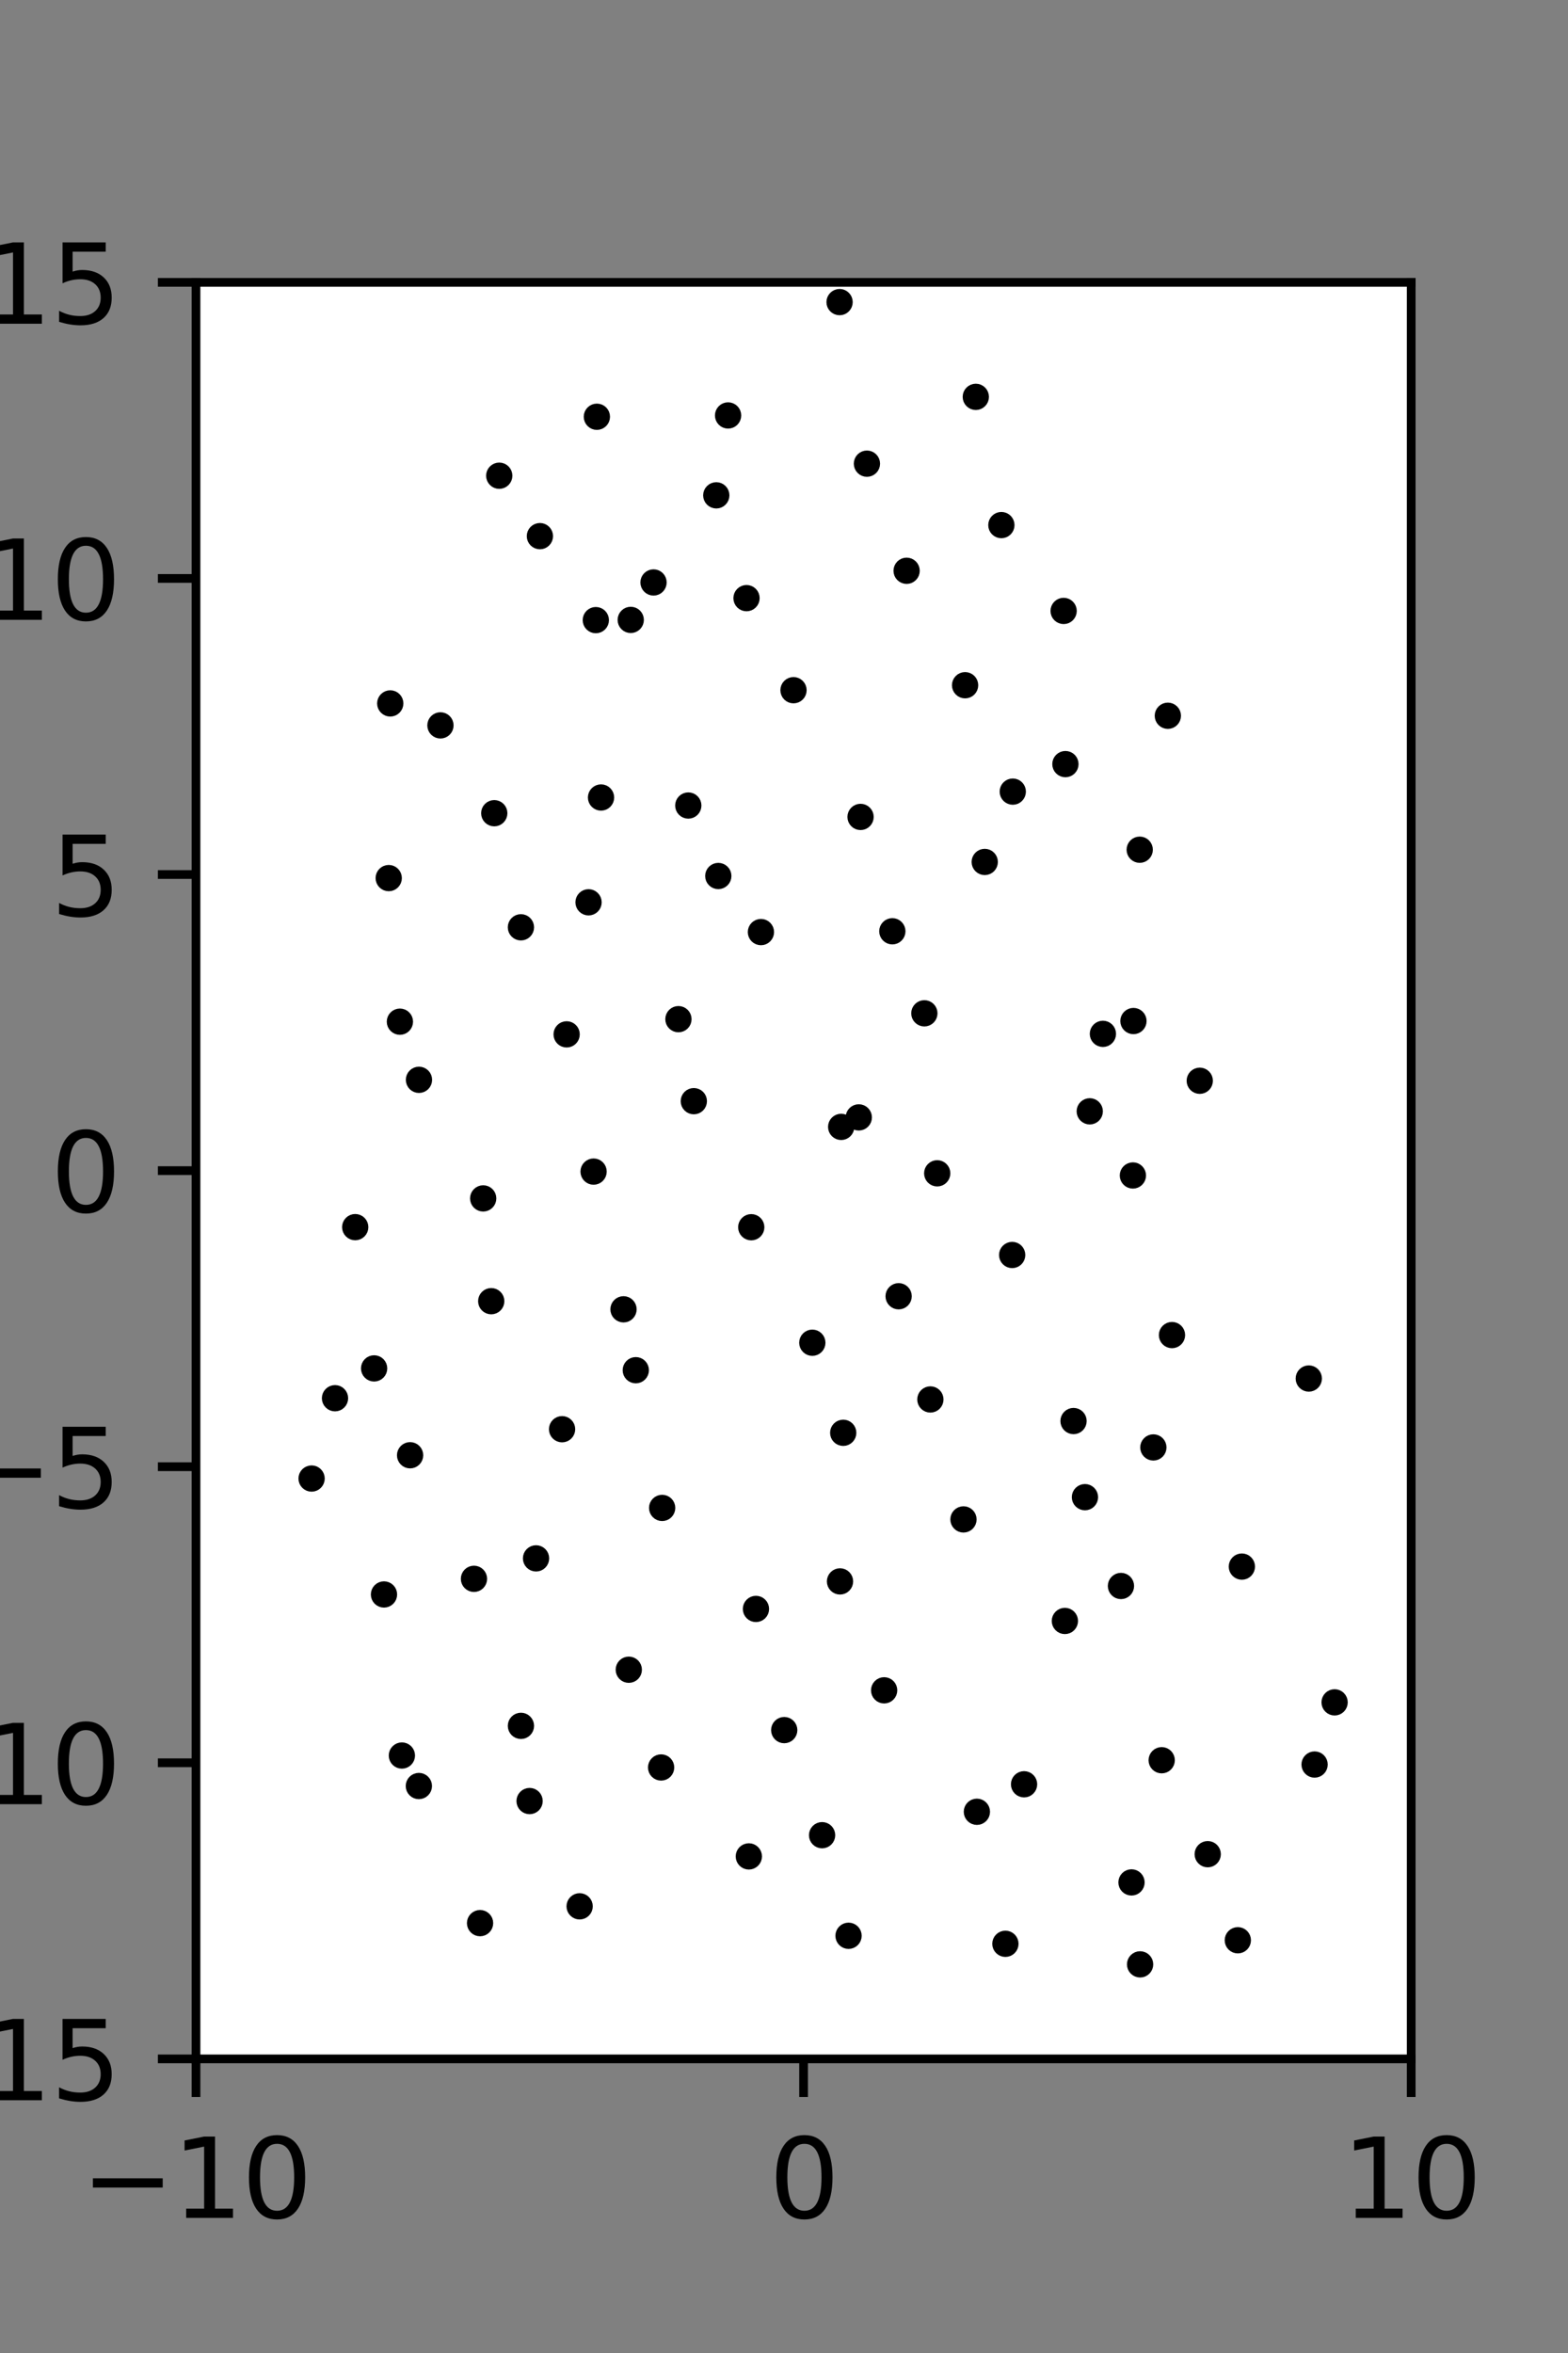 <?xml version="1.0" encoding="utf-8" standalone="no"?>
<!DOCTYPE svg PUBLIC "-//W3C//DTD SVG 1.1//EN"
  "http://www.w3.org/Graphics/SVG/1.1/DTD/svg11.dtd">
<svg xmlns:xlink="http://www.w3.org/1999/xlink" width="144pt" height="216pt" viewBox="0 0 144 216" xmlns="http://www.w3.org/2000/svg" version="1.1">
 <rect x="0" y="0" width="144" height="216" fill="#808080" stroke="none"/>
 <defs>
  <style type="text/css">*{stroke-linejoin: round; stroke-linecap: butt}</style>
 </defs>
 <g id="figure_1">
  <g id="patch_1">
   <path d="M 0 216 
L 144 216 
L 144 0 
L 0 0 
L 0 216 
z
" style="fill: none"/>
  </g>
  <g id="axes_1">
   <g id="patch_2">
    <path d="M 18 189 
L 129.6 189 
L 129.6 25.92 
L 18 25.92 
z
" style="fill: #ffffff"/>
   </g>
   <g id="PathCollection_1">
    <defs>
     <path id="ma602c939fd" d="M 0 0.707 
C 0.188 0.707 0.367 0.633 0.5 0.5 
C 0.633 0.367 0.707 0.188 0.707 0 
C 0.707 -0.188 0.633 -0.367 0.5 -0.5 
C 0.367 -0.633 0.188 -0.707 0 -0.707 
C -0.188 -0.707 -0.367 -0.633 -0.5 -0.5 
C -0.633 -0.367 -0.707 -0.188 -0.707 0 
C -0.707 0.188 -0.633 0.367 -0.5 0.5 
C -0.367 0.633 -0.188 0.707 0 0.707 
z
" style="stroke: #000000"/>
    </defs>
    <g clip-path="url(#p7648061ba3)">
     <use xlink:href="#ma602c939fd" x="107.251" y="65.705" style="stroke: #000000"/>
     <use xlink:href="#ma602c939fd" x="120.195" y="126.546" style="stroke: #000000"/>
     <use xlink:href="#ma602c939fd" x="110.182" y="99.211" style="stroke: #000000"/>
     <use xlink:href="#ma602c939fd" x="104.092" y="93.729" style="stroke: #000000"/>
     <use xlink:href="#ma602c939fd" x="104.668" y="78.002" style="stroke: #000000"/>
     <use xlink:href="#ma602c939fd" x="97.844" y="70.144" style="stroke: #000000"/>
     <use xlink:href="#ma602c939fd" x="97.68" y="56.083" style="stroke: #000000"/>
     <use xlink:href="#ma602c939fd" x="91.963" y="48.203" style="stroke: #000000"/>
     <use xlink:href="#ma602c939fd" x="89.615" y="36.431" style="stroke: #000000"/>
     <use xlink:href="#ma602c939fd" x="120.728" y="161.98" style="stroke: #000000"/>
     <use xlink:href="#ma602c939fd" x="122.566" y="156.272" style="stroke: #000000"/>
     <use xlink:href="#ma602c939fd" x="114.049" y="143.81" style="stroke: #000000"/>
     <use xlink:href="#ma602c939fd" x="105.921" y="132.871" style="stroke: #000000"/>
     <use xlink:href="#ma602c939fd" x="107.632" y="122.557" style="stroke: #000000"/>
     <use xlink:href="#ma602c939fd" x="104.041" y="107.906" style="stroke: #000000"/>
     <use xlink:href="#ma602c939fd" x="100.079" y="102.018" style="stroke: #000000"/>
     <use xlink:href="#ma602c939fd" x="101.287" y="94.905" style="stroke: #000000"/>
     <use xlink:href="#ma602c939fd" x="90.435" y="79.125" style="stroke: #000000"/>
     <use xlink:href="#ma602c939fd" x="93.01" y="72.67" style="stroke: #000000"/>
     <use xlink:href="#ma602c939fd" x="88.631" y="62.903" style="stroke: #000000"/>
     <use xlink:href="#ma602c939fd" x="83.261" y="52.396" style="stroke: #000000"/>
     <use xlink:href="#ma602c939fd" x="79.616" y="42.564" style="stroke: #000000"/>
     <use xlink:href="#ma602c939fd" x="77.104" y="27.733" style="stroke: #000000"/>
     <use xlink:href="#ma602c939fd" x="113.678" y="178.112" style="stroke: #000000"/>
     <use xlink:href="#ma602c939fd" x="110.913" y="170.21" style="stroke: #000000"/>
     <use xlink:href="#ma602c939fd" x="106.686" y="161.585" style="stroke: #000000"/>
     <use xlink:href="#ma602c939fd" x="102.945" y="145.59" style="stroke: #000000"/>
     <use xlink:href="#ma602c939fd" x="99.638" y="137.437" style="stroke: #000000"/>
     <use xlink:href="#ma602c939fd" x="98.59" y="130.449" style="stroke: #000000"/>
     <use xlink:href="#ma602c939fd" x="92.955" y="115.205" style="stroke: #000000"/>
     <use xlink:href="#ma602c939fd" x="86.071" y="107.708" style="stroke: #000000"/>
     <use xlink:href="#ma602c939fd" x="84.89" y="93.02" style="stroke: #000000"/>
     <use xlink:href="#ma602c939fd" x="81.95" y="85.489" style="stroke: #000000"/>
     <use xlink:href="#ma602c939fd" x="79.031" y="74.992" style="stroke: #000000"/>
     <use xlink:href="#ma602c939fd" x="72.873" y="63.359" style="stroke: #000000"/>
     <use xlink:href="#ma602c939fd" x="68.558" y="54.908" style="stroke: #000000"/>
     <use xlink:href="#ma602c939fd" x="65.781" y="45.471" style="stroke: #000000"/>
     <use xlink:href="#ma602c939fd" x="66.865" y="38.138" style="stroke: #000000"/>
     <use xlink:href="#ma602c939fd" x="104.703" y="180.325" style="stroke: #000000"/>
     <use xlink:href="#ma602c939fd" x="103.914" y="172.801" style="stroke: #000000"/>
     <use xlink:href="#ma602c939fd" x="94.047" y="163.793" style="stroke: #000000"/>
     <use xlink:href="#ma602c939fd" x="97.795" y="148.8" style="stroke: #000000"/>
     <use xlink:href="#ma602c939fd" x="88.482" y="139.479" style="stroke: #000000"/>
     <use xlink:href="#ma602c939fd" x="85.443" y="128.467" style="stroke: #000000"/>
     <use xlink:href="#ma602c939fd" x="82.528" y="118.993" style="stroke: #000000"/>
     <use xlink:href="#ma602c939fd" x="77.251" y="103.446" style="stroke: #000000"/>
     <use xlink:href="#ma602c939fd" x="78.868" y="102.574" style="stroke: #000000"/>
     <use xlink:href="#ma602c939fd" x="69.881" y="85.563" style="stroke: #000000"/>
     <use xlink:href="#ma602c939fd" x="65.966" y="80.415" style="stroke: #000000"/>
     <use xlink:href="#ma602c939fd" x="63.211" y="73.946" style="stroke: #000000"/>
     <use xlink:href="#ma602c939fd" x="57.925" y="56.906" style="stroke: #000000"/>
     <use xlink:href="#ma602c939fd" x="60.018" y="53.468" style="stroke: #000000"/>
     <use xlink:href="#ma602c939fd" x="54.815" y="38.257" style="stroke: #000000"/>
     <use xlink:href="#ma602c939fd" x="92.333" y="178.436" style="stroke: #000000"/>
     <use xlink:href="#ma602c939fd" x="89.714" y="166.317" style="stroke: #000000"/>
     <use xlink:href="#ma602c939fd" x="81.197" y="155.168" style="stroke: #000000"/>
     <use xlink:href="#ma602c939fd" x="77.144" y="145.169" style="stroke: #000000"/>
     <use xlink:href="#ma602c939fd" x="77.438" y="131.528" style="stroke: #000000"/>
     <use xlink:href="#ma602c939fd" x="74.601" y="123.259" style="stroke: #000000"/>
     <use xlink:href="#ma602c939fd" x="68.993" y="112.657" style="stroke: #000000"/>
     <use xlink:href="#ma602c939fd" x="63.718" y="101.085" style="stroke: #000000"/>
     <use xlink:href="#ma602c939fd" x="62.305" y="93.557" style="stroke: #000000"/>
     <use xlink:href="#ma602c939fd" x="54.05" y="82.83" style="stroke: #000000"/>
     <use xlink:href="#ma602c939fd" x="55.197" y="73.209" style="stroke: #000000"/>
     <use xlink:href="#ma602c939fd" x="54.718" y="56.926" style="stroke: #000000"/>
     <use xlink:href="#ma602c939fd" x="49.583" y="49.217" style="stroke: #000000"/>
     <use xlink:href="#ma602c939fd" x="45.849" y="43.67" style="stroke: #000000"/>
     <use xlink:href="#ma602c939fd" x="77.928" y="177.7" style="stroke: #000000"/>
     <use xlink:href="#ma602c939fd" x="75.498" y="168.467" style="stroke: #000000"/>
     <use xlink:href="#ma602c939fd" x="72.021" y="158.82" style="stroke: #000000"/>
     <use xlink:href="#ma602c939fd" x="69.424" y="147.697" style="stroke: #000000"/>
     <use xlink:href="#ma602c939fd" x="60.81" y="138.424" style="stroke: #000000"/>
     <use xlink:href="#ma602c939fd" x="58.389" y="125.782" style="stroke: #000000"/>
     <use xlink:href="#ma602c939fd" x="57.261" y="120.192" style="stroke: #000000"/>
     <use xlink:href="#ma602c939fd" x="54.513" y="107.55" style="stroke: #000000"/>
     <use xlink:href="#ma602c939fd" x="52.038" y="94.952" style="stroke: #000000"/>
     <use xlink:href="#ma602c939fd" x="47.84" y="85.125" style="stroke: #000000"/>
     <use xlink:href="#ma602c939fd" x="45.391" y="74.651" style="stroke: #000000"/>
     <use xlink:href="#ma602c939fd" x="40.449" y="66.589" style="stroke: #000000"/>
     <use xlink:href="#ma602c939fd" x="35.839" y="64.573" style="stroke: #000000"/>
     <use xlink:href="#ma602c939fd" x="68.771" y="170.414" style="stroke: #000000"/>
     <use xlink:href="#ma602c939fd" x="60.715" y="162.25" style="stroke: #000000"/>
     <use xlink:href="#ma602c939fd" x="57.746" y="153.277" style="stroke: #000000"/>
     <use xlink:href="#ma602c939fd" x="49.228" y="143.055" style="stroke: #000000"/>
     <use xlink:href="#ma602c939fd" x="51.619" y="131.199" style="stroke: #000000"/>
     <use xlink:href="#ma602c939fd" x="45.113" y="119.446" style="stroke: #000000"/>
     <use xlink:href="#ma602c939fd" x="44.375" y="110.011" style="stroke: #000000"/>
     <use xlink:href="#ma602c939fd" x="38.477" y="99.125" style="stroke: #000000"/>
     <use xlink:href="#ma602c939fd" x="36.726" y="93.788" style="stroke: #000000"/>
     <use xlink:href="#ma602c939fd" x="35.699" y="80.607" style="stroke: #000000"/>
     <use xlink:href="#ma602c939fd" x="53.232" y="174.997" style="stroke: #000000"/>
     <use xlink:href="#ma602c939fd" x="48.636" y="165.333" style="stroke: #000000"/>
     <use xlink:href="#ma602c939fd" x="47.841" y="158.43" style="stroke: #000000"/>
     <use xlink:href="#ma602c939fd" x="43.528" y="144.933" style="stroke: #000000"/>
     <use xlink:href="#ma602c939fd" x="37.662" y="133.589" style="stroke: #000000"/>
     <use xlink:href="#ma602c939fd" x="34.358" y="125.616" style="stroke: #000000"/>
     <use xlink:href="#ma602c939fd" x="32.622" y="112.649" style="stroke: #000000"/>
     <use xlink:href="#ma602c939fd" x="44.087" y="176.539" style="stroke: #000000"/>
     <use xlink:href="#ma602c939fd" x="38.467" y="163.953" style="stroke: #000000"/>
     <use xlink:href="#ma602c939fd" x="36.908" y="161.154" style="stroke: #000000"/>
     <use xlink:href="#ma602c939fd" x="35.264" y="146.368" style="stroke: #000000"/>
     <use xlink:href="#ma602c939fd" x="28.616" y="135.727" style="stroke: #000000"/>
     <use xlink:href="#ma602c939fd" x="30.766" y="128.354" style="stroke: #000000"/>
    </g>
   </g>
   <g id="matplotlib.axis_1">
    <g id="xtick_1">
     <g id="line2d_1">
      <defs>
       <path id="m7be8ecf3a1" d="M 0 0 
L 0 3.5 
" style="stroke: #000000; stroke-width: 0.8"/>
      </defs>
      <g>
       <use xlink:href="#m7be8ecf3a1" x="18" y="189" style="stroke: #000000; stroke-width: 0.8"/>
      </g>
     </g>
     <g id="text_1">
      <!-- −10 -->
      <g transform="translate(7.448 203.598)scale(0.1 -0.1)">
       <defs>
        <path id="DejaVuSans-2212" d="M 678 2272 
L 4684 2272 
L 4684 1741 
L 678 1741 
L 678 2272 
z
" transform="scale(0.016)"/>
        <path id="DejaVuSans-31" d="M 794 531 
L 1825 531 
L 1825 4091 
L 703 3866 
L 703 4441 
L 1819 4666 
L 2450 4666 
L 2450 531 
L 3481 531 
L 3481 0 
L 794 0 
L 794 531 
z
" transform="scale(0.016)"/>
        <path id="DejaVuSans-30" d="M 2034 4250 
Q 1547 4250 1301 3770 
Q 1056 3291 1056 2328 
Q 1056 1369 1301 889 
Q 1547 409 2034 409 
Q 2525 409 2770 889 
Q 3016 1369 3016 2328 
Q 3016 3291 2770 3770 
Q 2525 4250 2034 4250 
z
M 2034 4750 
Q 2819 4750 3233 4129 
Q 3647 3509 3647 2328 
Q 3647 1150 3233 529 
Q 2819 -91 2034 -91 
Q 1250 -91 836 529 
Q 422 1150 422 2328 
Q 422 3509 836 4129 
Q 1250 4750 2034 4750 
z
" transform="scale(0.016)"/>
       </defs>
       <use xlink:href="#DejaVuSans-2212"/>
       <use xlink:href="#DejaVuSans-31" x="83.789"/>
       <use xlink:href="#DejaVuSans-30" x="147.412"/>
      </g>
     </g>
    </g>
    <g id="xtick_2">
     <g id="line2d_2">
      <g>
       <use xlink:href="#m7be8ecf3a1" x="73.8" y="189" style="stroke: #000000; stroke-width: 0.8"/>
      </g>
     </g>
     <g id="text_2">
      <!-- 0 -->
      <g transform="translate(70.619 203.598)scale(0.1 -0.1)">
       <use xlink:href="#DejaVuSans-30"/>
      </g>
     </g>
    </g>
    <g id="xtick_3">
     <g id="line2d_3">
      <g>
       <use xlink:href="#m7be8ecf3a1" x="129.6" y="189" style="stroke: #000000; stroke-width: 0.8"/>
      </g>
     </g>
     <g id="text_3">
      <!-- 10 -->
      <g transform="translate(123.237 203.598)scale(0.1 -0.1)">
       <use xlink:href="#DejaVuSans-31"/>
       <use xlink:href="#DejaVuSans-30" x="63.623"/>
      </g>
     </g>
    </g>
   </g>
   <g id="matplotlib.axis_2">
    <g id="ytick_1">
     <g id="line2d_4">
      <defs>
       <path id="m2e8a152a6d" d="M 0 0 
L -3.5 0 
" style="stroke: #000000; stroke-width: 0.8"/>
      </defs>
      <g>
       <use xlink:href="#m2e8a152a6d" x="18" y="189" style="stroke: #000000; stroke-width: 0.8"/>
      </g>
     </g>
     <g id="text_4">
      <!-- −15 -->
      <g transform="translate(-10.105 192.799)scale(0.1 -0.1)">
       <defs>
        <path id="DejaVuSans-35" d="M 691 4666 
L 3169 4666 
L 3169 4134 
L 1269 4134 
L 1269 2991 
Q 1406 3038 1543 3061 
Q 1681 3084 1819 3084 
Q 2600 3084 3056 2656 
Q 3513 2228 3513 1497 
Q 3513 744 3044 326 
Q 2575 -91 1722 -91 
Q 1428 -91 1123 -41 
Q 819 9 494 109 
L 494 744 
Q 775 591 1075 516 
Q 1375 441 1709 441 
Q 2250 441 2565 725 
Q 2881 1009 2881 1497 
Q 2881 1984 2565 2268 
Q 2250 2553 1709 2553 
Q 1456 2553 1204 2497 
Q 953 2441 691 2322 
L 691 4666 
z
" transform="scale(0.016)"/>
       </defs>
       <use xlink:href="#DejaVuSans-2212"/>
       <use xlink:href="#DejaVuSans-31" x="83.789"/>
       <use xlink:href="#DejaVuSans-35" x="147.412"/>
      </g>
     </g>
    </g>
    <g id="ytick_2">
     <g id="line2d_5">
      <g>
       <use xlink:href="#m2e8a152a6d" x="18" y="161.82" style="stroke: #000000; stroke-width: 0.8"/>
      </g>
     </g>
     <g id="text_5">
      <!-- −10 -->
      <g transform="translate(-10.105 165.619)scale(0.1 -0.1)">
       <use xlink:href="#DejaVuSans-2212"/>
       <use xlink:href="#DejaVuSans-31" x="83.789"/>
       <use xlink:href="#DejaVuSans-30" x="147.412"/>
      </g>
     </g>
    </g>
    <g id="ytick_3">
     <g id="line2d_6">
      <g>
       <use xlink:href="#m2e8a152a6d" x="18" y="134.64" style="stroke: #000000; stroke-width: 0.8"/>
      </g>
     </g>
     <g id="text_6">
      <!-- −5 -->
      <g transform="translate(-3.742 138.439)scale(0.1 -0.1)">
       <use xlink:href="#DejaVuSans-2212"/>
       <use xlink:href="#DejaVuSans-35" x="83.789"/>
      </g>
     </g>
    </g>
    <g id="ytick_4">
     <g id="line2d_7">
      <g>
       <use xlink:href="#m2e8a152a6d" x="18" y="107.46" style="stroke: #000000; stroke-width: 0.8"/>
      </g>
     </g>
     <g id="text_7">
      <!-- 0 -->
      <g transform="translate(4.638 111.259)scale(0.1 -0.1)">
       <use xlink:href="#DejaVuSans-30"/>
      </g>
     </g>
    </g>
    <g id="ytick_5">
     <g id="line2d_8">
      <g>
       <use xlink:href="#m2e8a152a6d" x="18" y="80.28" style="stroke: #000000; stroke-width: 0.8"/>
      </g>
     </g>
     <g id="text_8">
      <!-- 5 -->
      <g transform="translate(4.638 84.079)scale(0.1 -0.1)">
       <use xlink:href="#DejaVuSans-35"/>
      </g>
     </g>
    </g>
    <g id="ytick_6">
     <g id="line2d_9">
      <g>
       <use xlink:href="#m2e8a152a6d" x="18" y="53.1" style="stroke: #000000; stroke-width: 0.8"/>
      </g>
     </g>
     <g id="text_9">
      <!-- 10 -->
      <g transform="translate(-1.725 56.899)scale(0.1 -0.1)">
       <use xlink:href="#DejaVuSans-31"/>
       <use xlink:href="#DejaVuSans-30" x="63.623"/>
      </g>
     </g>
    </g>
    <g id="ytick_7">
     <g id="line2d_10">
      <g>
       <use xlink:href="#m2e8a152a6d" x="18" y="25.92" style="stroke: #000000; stroke-width: 0.8"/>
      </g>
     </g>
     <g id="text_10">
      <!-- 15 -->
      <g transform="translate(-1.725 29.719)scale(0.1 -0.1)">
       <use xlink:href="#DejaVuSans-31"/>
       <use xlink:href="#DejaVuSans-35" x="63.623"/>
      </g>
     </g>
    </g>
   </g>
   <g id="patch_3">
    <path d="M 18 189 
L 18 25.92 
" style="fill: none; stroke: #000000; stroke-width: 0.8; stroke-linejoin: miter; stroke-linecap: square"/>
   </g>
   <g id="patch_4">
    <path d="M 129.6 189 
L 129.6 25.92 
" style="fill: none; stroke: #000000; stroke-width: 0.8; stroke-linejoin: miter; stroke-linecap: square"/>
   </g>
   <g id="patch_5">
    <path d="M 18 189 
L 129.6 189 
" style="fill: none; stroke: #000000; stroke-width: 0.8; stroke-linejoin: miter; stroke-linecap: square"/>
   </g>
   <g id="patch_6">
    <path d="M 18 25.92 
L 129.6 25.92 
" style="fill: none; stroke: #000000; stroke-width: 0.8; stroke-linejoin: miter; stroke-linecap: square"/>
   </g>
  </g>
 </g>
 <defs>
  <clipPath id="p7648061ba3">
   <rect x="18" y="25.92" width="111.6" height="163.08"/>
  </clipPath>
 </defs>
</svg>
